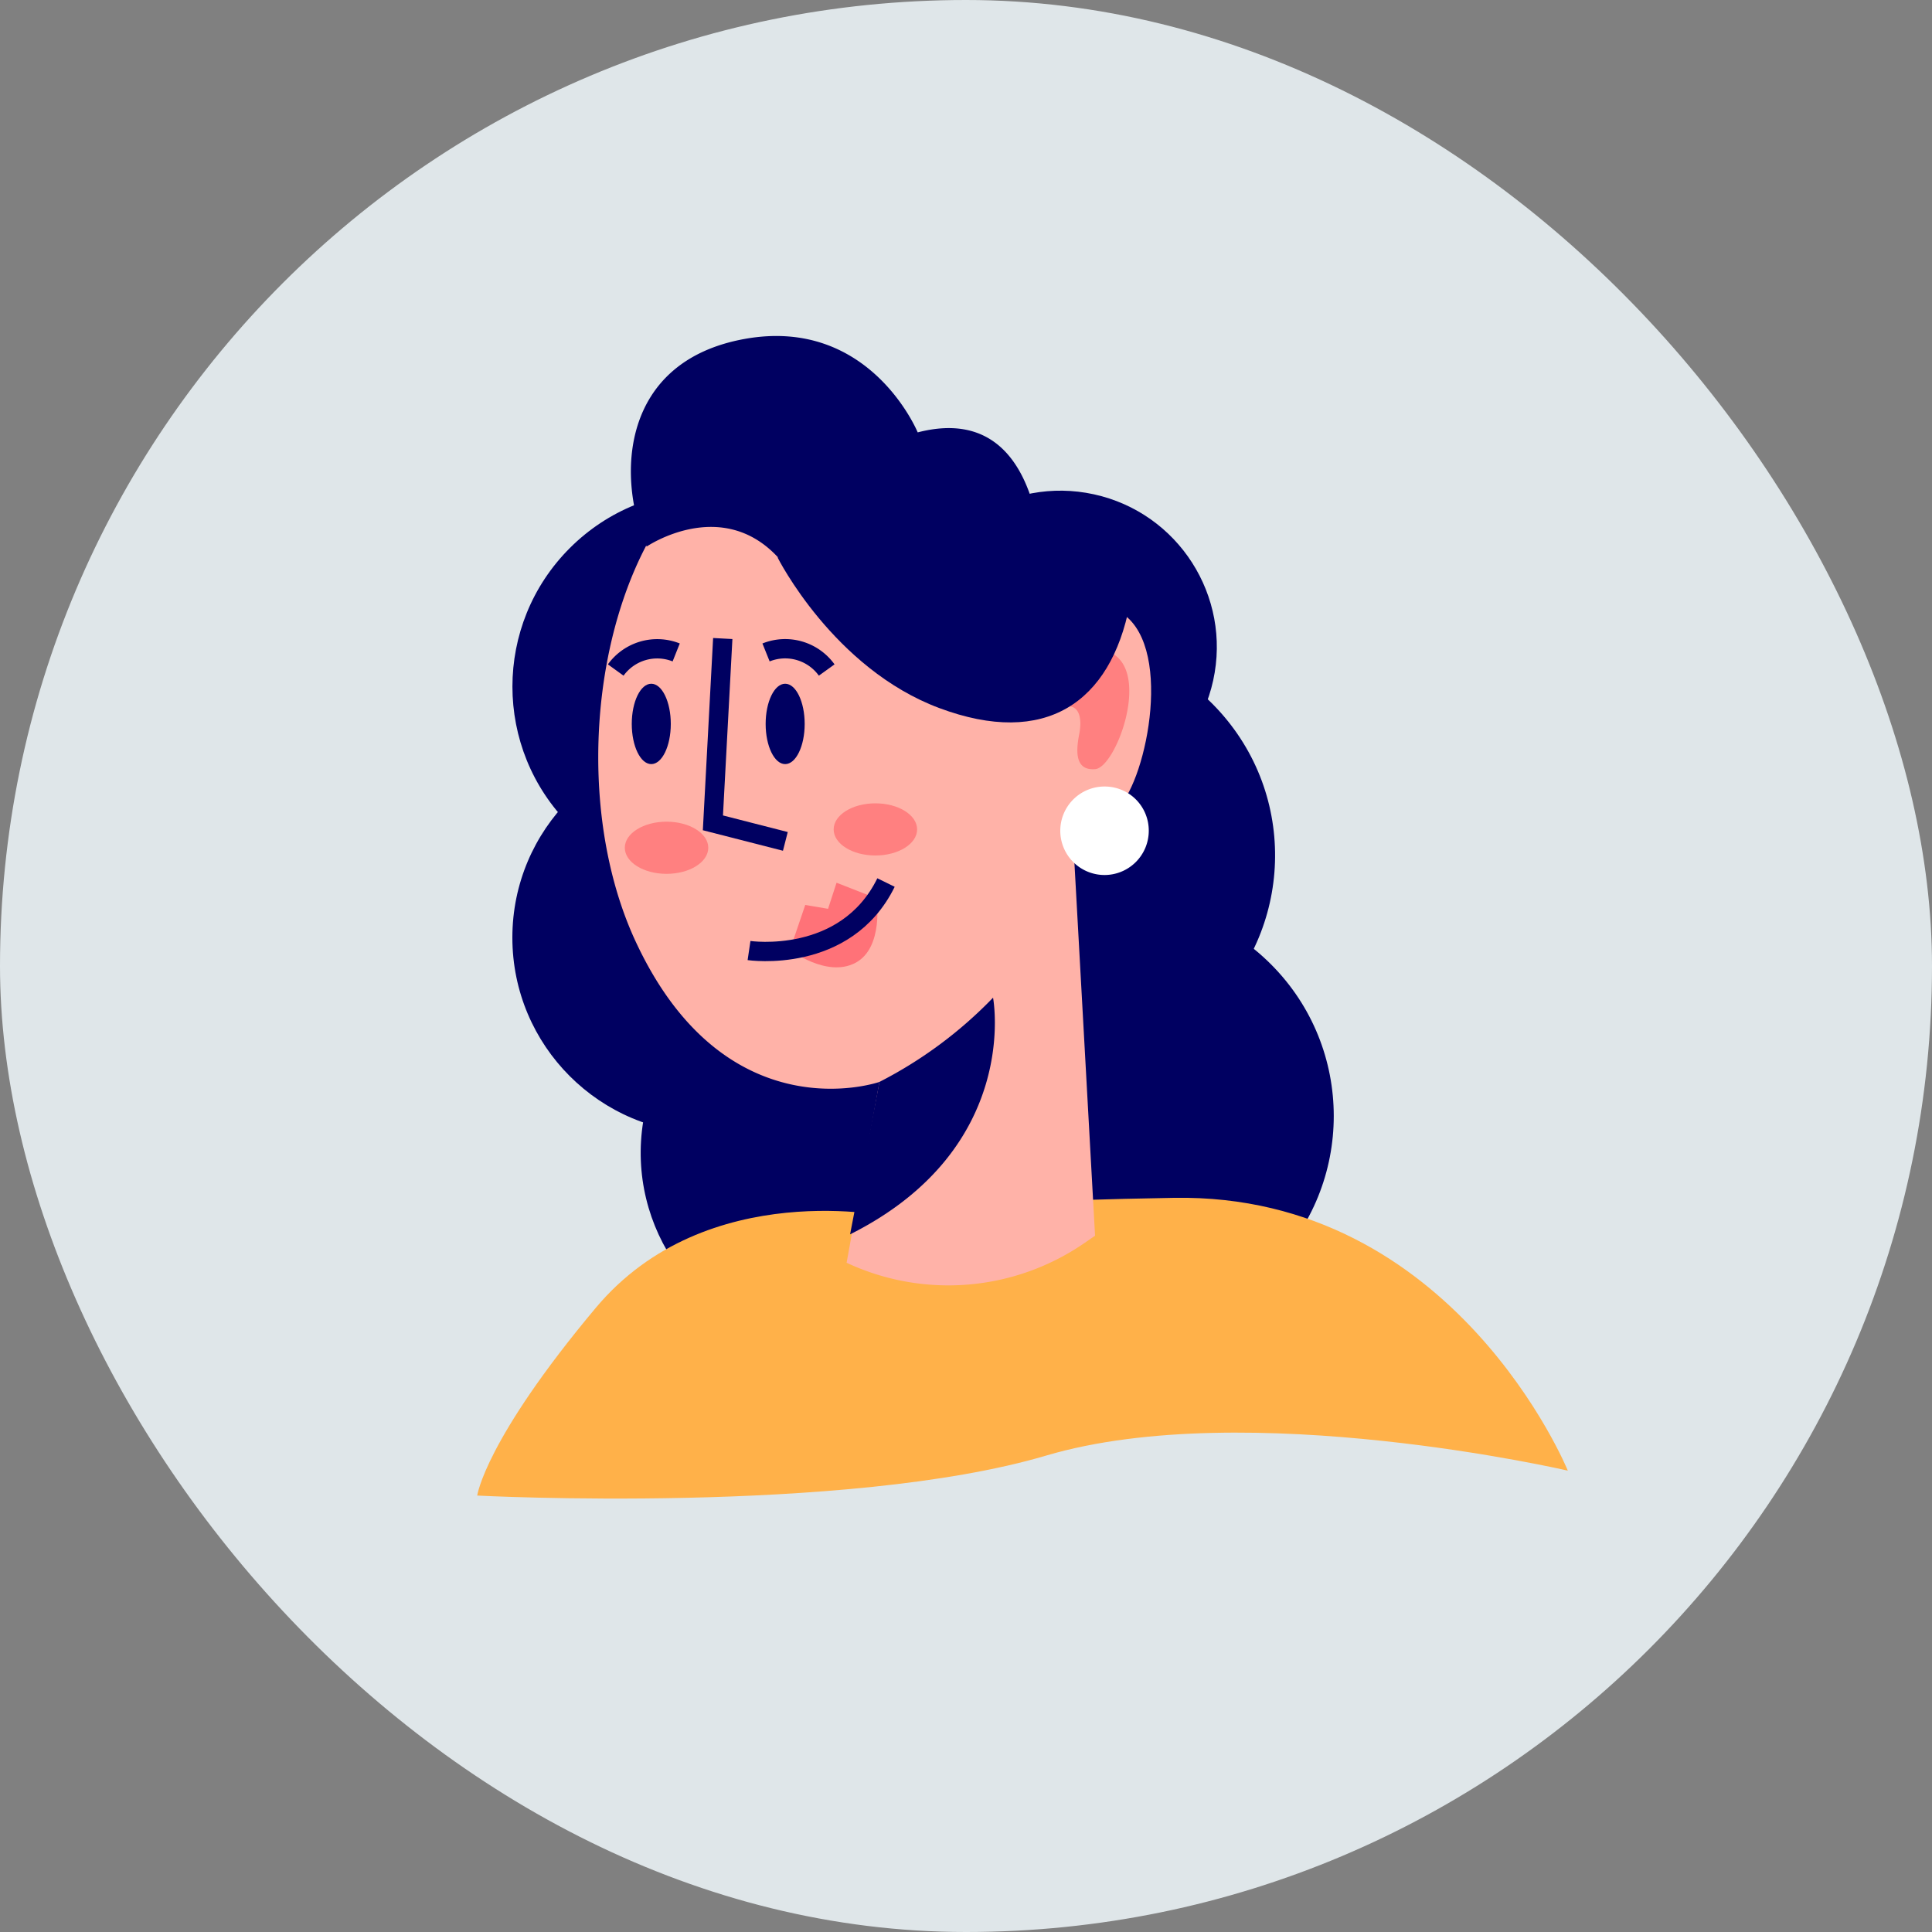 <svg xmlns="http://www.w3.org/2000/svg" viewBox="0 0 100 100"><rect x="0" y="0" width="100" height="100" fill="#808080" stroke="none"/><defs><style>.cls-1{fill:#dfe6e9;}.cls-2{fill:#000061;}.cls-3{fill:#ffb149;}.cls-4{fill:#ffb2a8;}.cls-5{fill:none;stroke:#000061;stroke-miterlimit:10;}.cls-6{fill:#ff8080;}.cls-7{fill:#ff7278;}.cls-8{fill:#fff;}</style></defs><g id="Layer_2" data-name="Layer 2"><g id="OBJECTS"><rect class="cls-1" width="100" height="100" rx="50"/><circle class="cls-2" cx="36.66" cy="35.54" r="10.14" transform="translate(-14.39 36.33) rotate(-45)"/><circle class="cls-2" cx="36.66" cy="48.53" r="10.14"/><circle class="cls-2" cx="43.3" cy="59.66" r="10.14" transform="translate(-22.57 92.75) rotate(-80.7)"/><circle class="cls-2" cx="54.89" cy="33.49" r="8.09" transform="translate(10.42 79.93) rotate(-77.63)"/><circle class="cls-2" cx="54.89" cy="44.28" r="11.11" transform="translate(-15.61 46.18) rotate(-40.44)"/><circle class="cls-2" cx="57.92" cy="57.77" r="11.11" transform="translate(-23.88 57.87) rotate(-45)"/><path class="cls-3" d="M46.23,63s-9.64-2.17-15.39,4.69-6.14,9.72-6.14,9.72,19.07,1,29.45-2.07,27,.78,27,.78S75.29,61.75,60.76,62,46.23,63,46.23,63Z"/><path class="cls-4" d="M55.1,35.41S53.23,22.55,42.72,22.09,28.23,38.68,32.9,48.73,45.52,56,45.52,56l-1.7,9.36h0a12.42,12.42,0,0,0,12.28-1l.58-.4Z"/><path class="cls-2" d="M51.4,51.64S52.89,59.43,44,63.89L45.52,56A22.24,22.24,0,0,0,51.4,51.64Z"/><path class="cls-4" d="M51.62,32.93s3.33-2.84,6.26-1.3,1.5,8.69,0,10.16S50.57,40.08,51.62,32.93Z"/><polyline class="cls-5" points="37.41 33.05 36.9 42.59 40.65 43.55"/><ellipse class="cls-2" cx="33.71" cy="37.47" rx="1.01" ry="2.08"/><ellipse class="cls-2" cx="40.64" cy="37.47" rx="1.01" ry="2.08"/><path class="cls-2" d="M48,26.89s.61,2.18,3.81,1.93c0,0,2.17.85,2.17,2.49,0,0,.83-10.82-6.48-8.93,0,0-2.46-6-8.94-4.84s-6.65,7.22-5.09,10.75c0,0,3.86-2.63,6.81.57A4.4,4.4,0,0,0,48,26.89Z"/><path class="cls-6" d="M55,34.7a1.62,1.62,0,0,1,2.55-.89c2,1.08.2,5.91-.86,6s-1-.94-.83-1.81,0-1.72-1-1.36"/><path class="cls-2" d="M40.25,28.86s2.88,5.74,8.37,7.79,8.86-.28,9.85-5.34-9.11-5.37-9.11-5.37l-3.29-.54Z"/><path class="cls-7" d="M40.89,49.16l.79-2.32,1.18.2.44-1.35,2.07.81s.39,2.56-1.1,3.34S40.89,49.16,40.89,49.16Z"/><path class="cls-5" d="M38.77,49.2s5,.74,7.09-3.52"/><ellipse class="cls-6" cx="45.31" cy="42.93" rx="2.16" ry="1.35"/><ellipse class="cls-6" cx="34.5" cy="43.88" rx="2.16" ry="1.35"/><path class="cls-8" d="M59.46,43a2.29,2.29,0,1,1-2.28-2.29A2.28,2.28,0,0,1,59.46,43Z"/><path class="cls-5" d="M31.87,34.68A2.65,2.65,0,0,1,35,33.77"/><path class="cls-5" d="M42.79,34.68a2.65,2.65,0,0,0-3.14-.91"/></g></g></svg>
